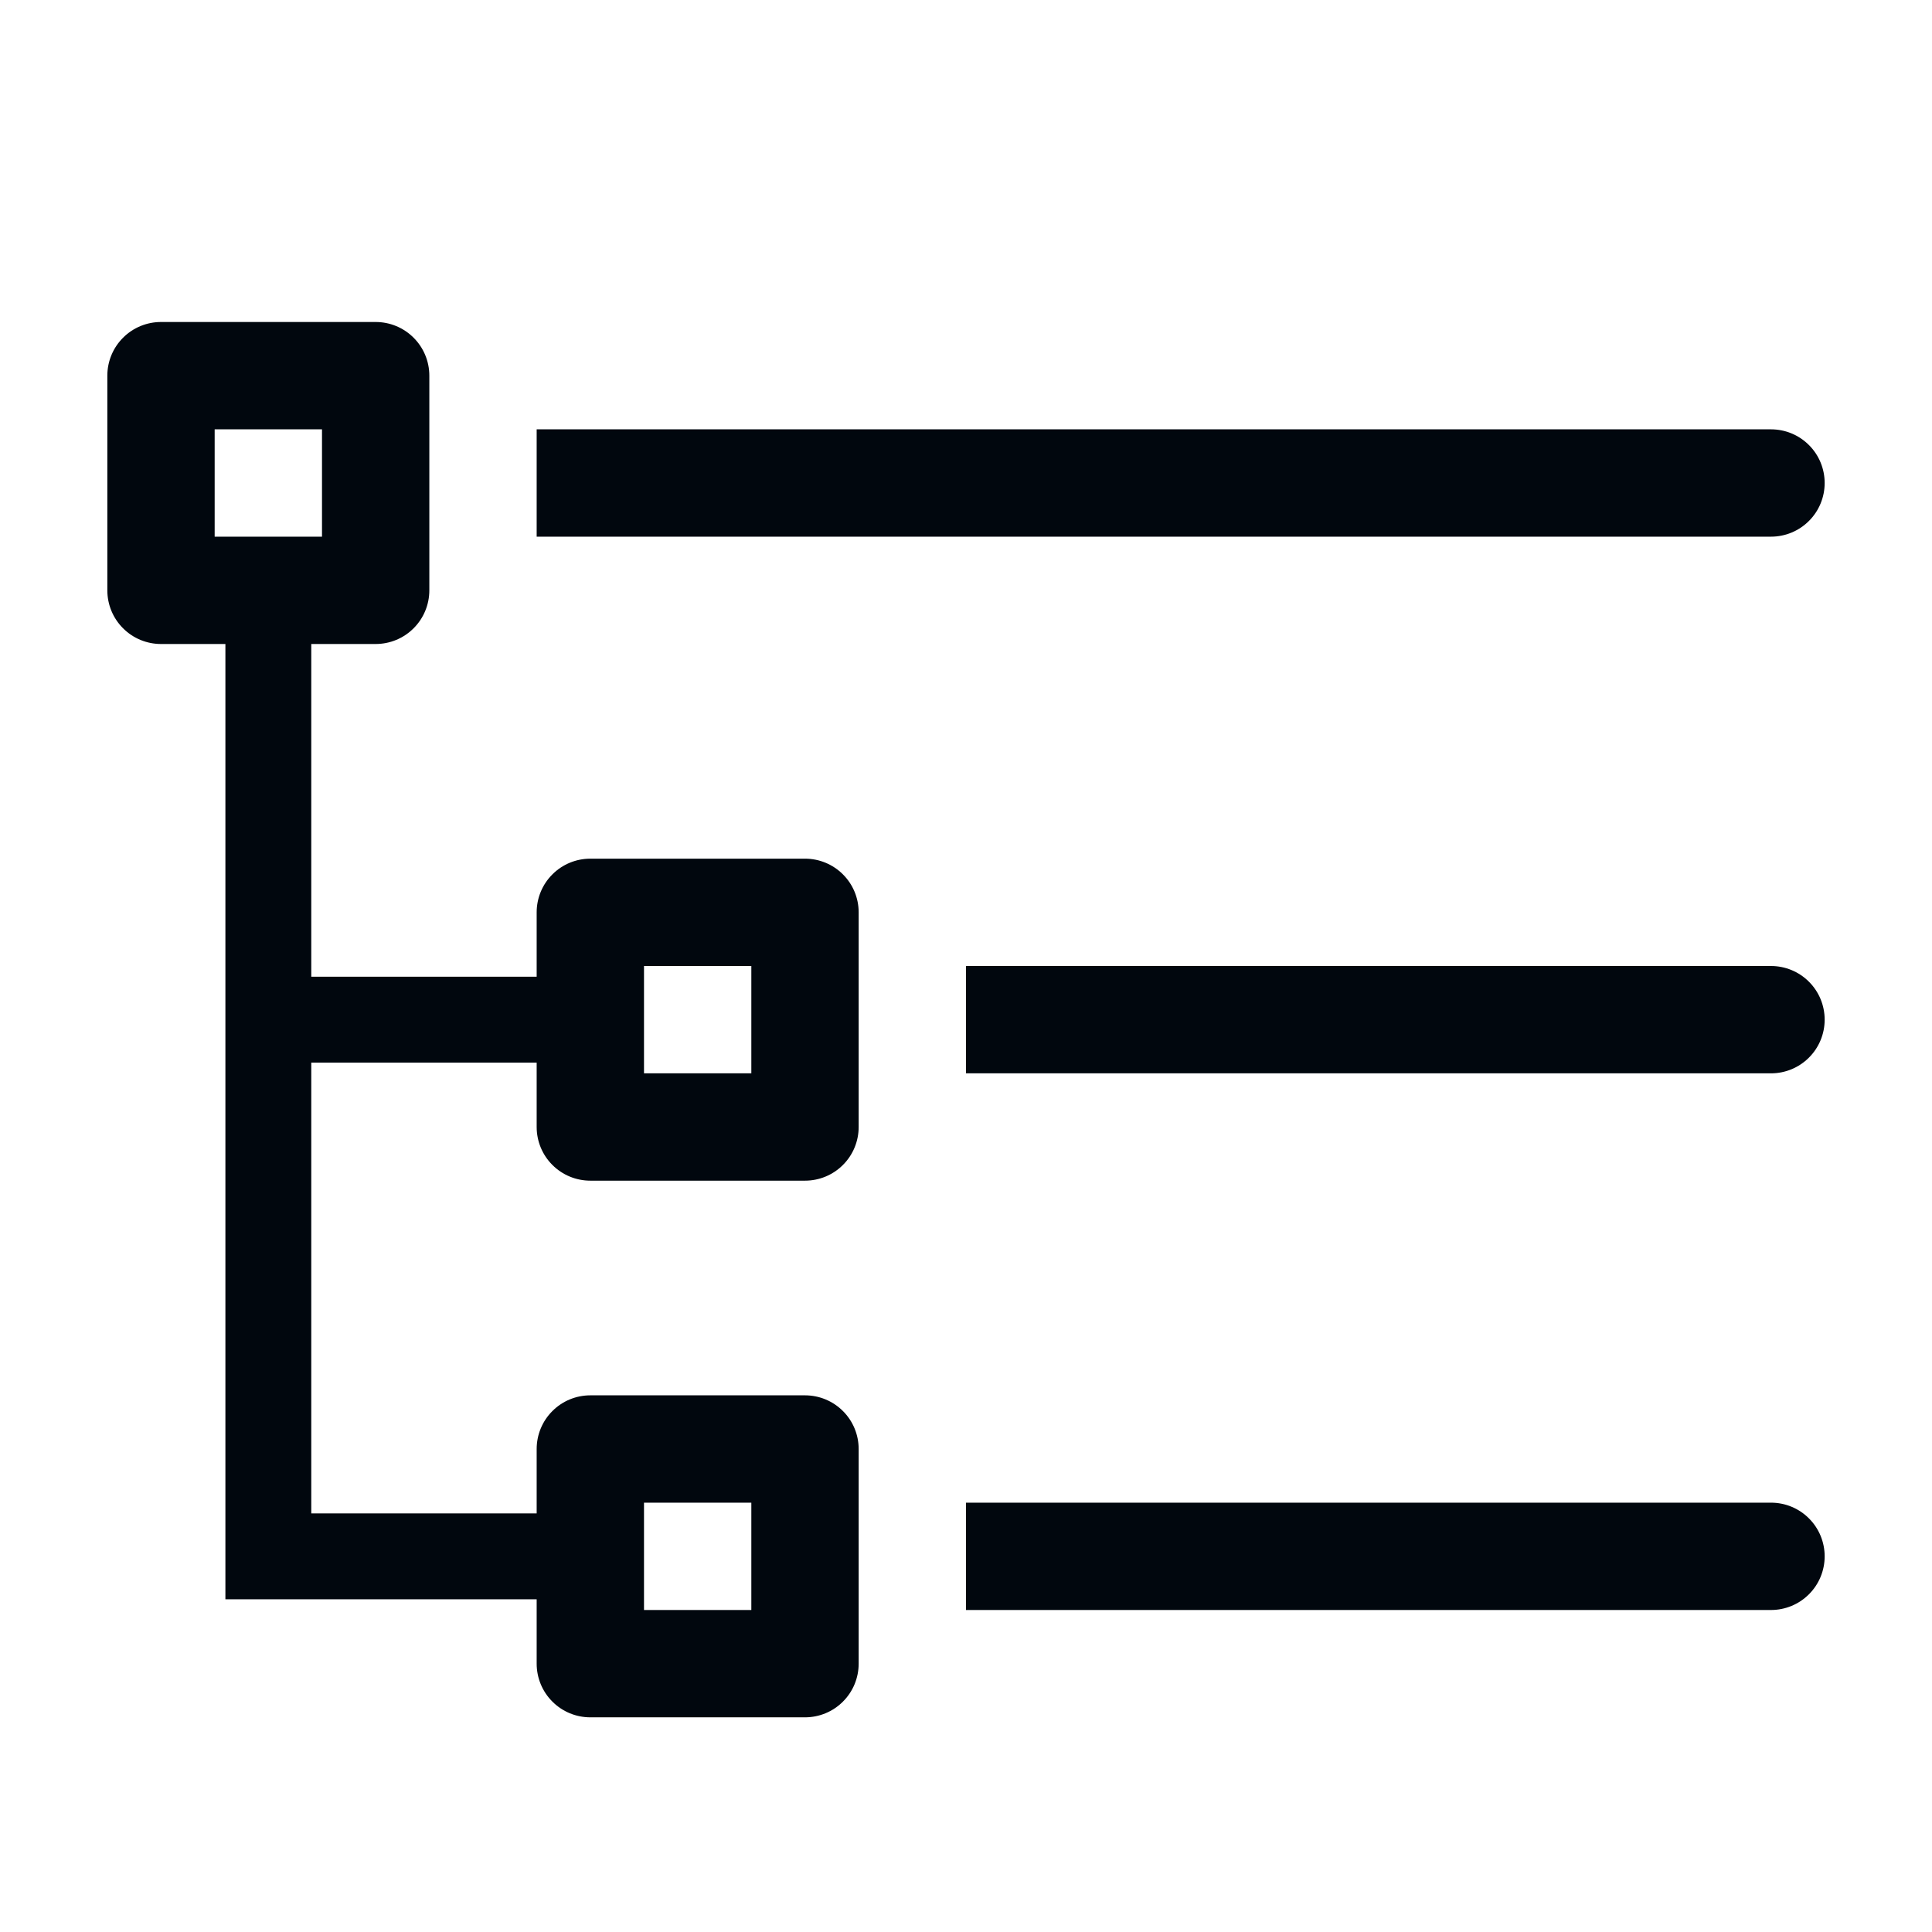 <svg width="36" height="36" viewBox="0 0 36 36" fill="none" xmlns="http://www.w3.org/2000/svg">
<path d="M15 32H11C10.735 32 10.48 31.895 10.293 31.707C10.105 31.52 10 31.265 10 31V27C10 26.735 10.105 26.48 10.293 26.293C10.48 26.105 10.735 26 11 26H15C15.265 26 15.52 26.105 15.707 26.293C15.895 26.48 16 26.735 16 27V31C16 31.265 15.895 31.52 15.707 31.707C15.52 31.895 15.265 32 15 32ZM12 30H14V28H12V30Z" fill="#01070E"/>
<path d="M15 16H11C10.735 16 10.48 16.105 10.293 16.293C10.105 16.48 10 16.735 10 17V18.2H5.8V12H7C7.265 12 7.52 11.895 7.707 11.707C7.895 11.52 8 11.265 8 11V7C8 6.735 7.895 6.48 7.707 6.293C7.52 6.105 7.265 6 7 6H3C2.735 6 2.48 6.105 2.293 6.293C2.105 6.48 2 6.735 2 7V11C2 11.265 2.105 11.52 2.293 11.707C2.48 11.895 2.735 12 3 12H4.2V29.8H10.56C10.772 29.8 10.976 29.716 11.126 29.566C11.276 29.416 11.36 29.212 11.36 29C11.36 28.788 11.276 28.584 11.126 28.434C10.976 28.284 10.772 28.2 10.56 28.2H5.8V19.8H10V21C10 21.265 10.105 21.52 10.293 21.707C10.48 21.895 10.735 22 11 22H15C15.265 22 15.52 21.895 15.707 21.707C15.895 21.52 16 21.265 16 21V17C16 16.735 15.895 16.48 15.707 16.293C15.52 16.105 15.265 16 15 16ZM4 8H6V10H4V8ZM14 20H12V18H14V20Z" fill="#01070E"/>
<path d="M34 9C34 8.735 33.895 8.48 33.707 8.293C33.52 8.105 33.265 8 33 8H10V10H33C33.265 10 33.52 9.895 33.707 9.707C33.895 9.52 34 9.265 34 9Z" fill="#01070E"/>
<path d="M33 18H18V20H33C33.265 20 33.52 19.895 33.707 19.707C33.895 19.52 34 19.265 34 19C34 18.735 33.895 18.48 33.707 18.293C33.52 18.105 33.265 18 33 18Z" fill="#01070E"/>
<path d="M33 28H18V30H33C33.265 30 33.52 29.895 33.707 29.707C33.895 29.52 34 29.265 34 29C34 28.735 33.895 28.48 33.707 28.293C33.52 28.105 33.265 28 33 28Z" fill="#01070E"/>
</svg>
